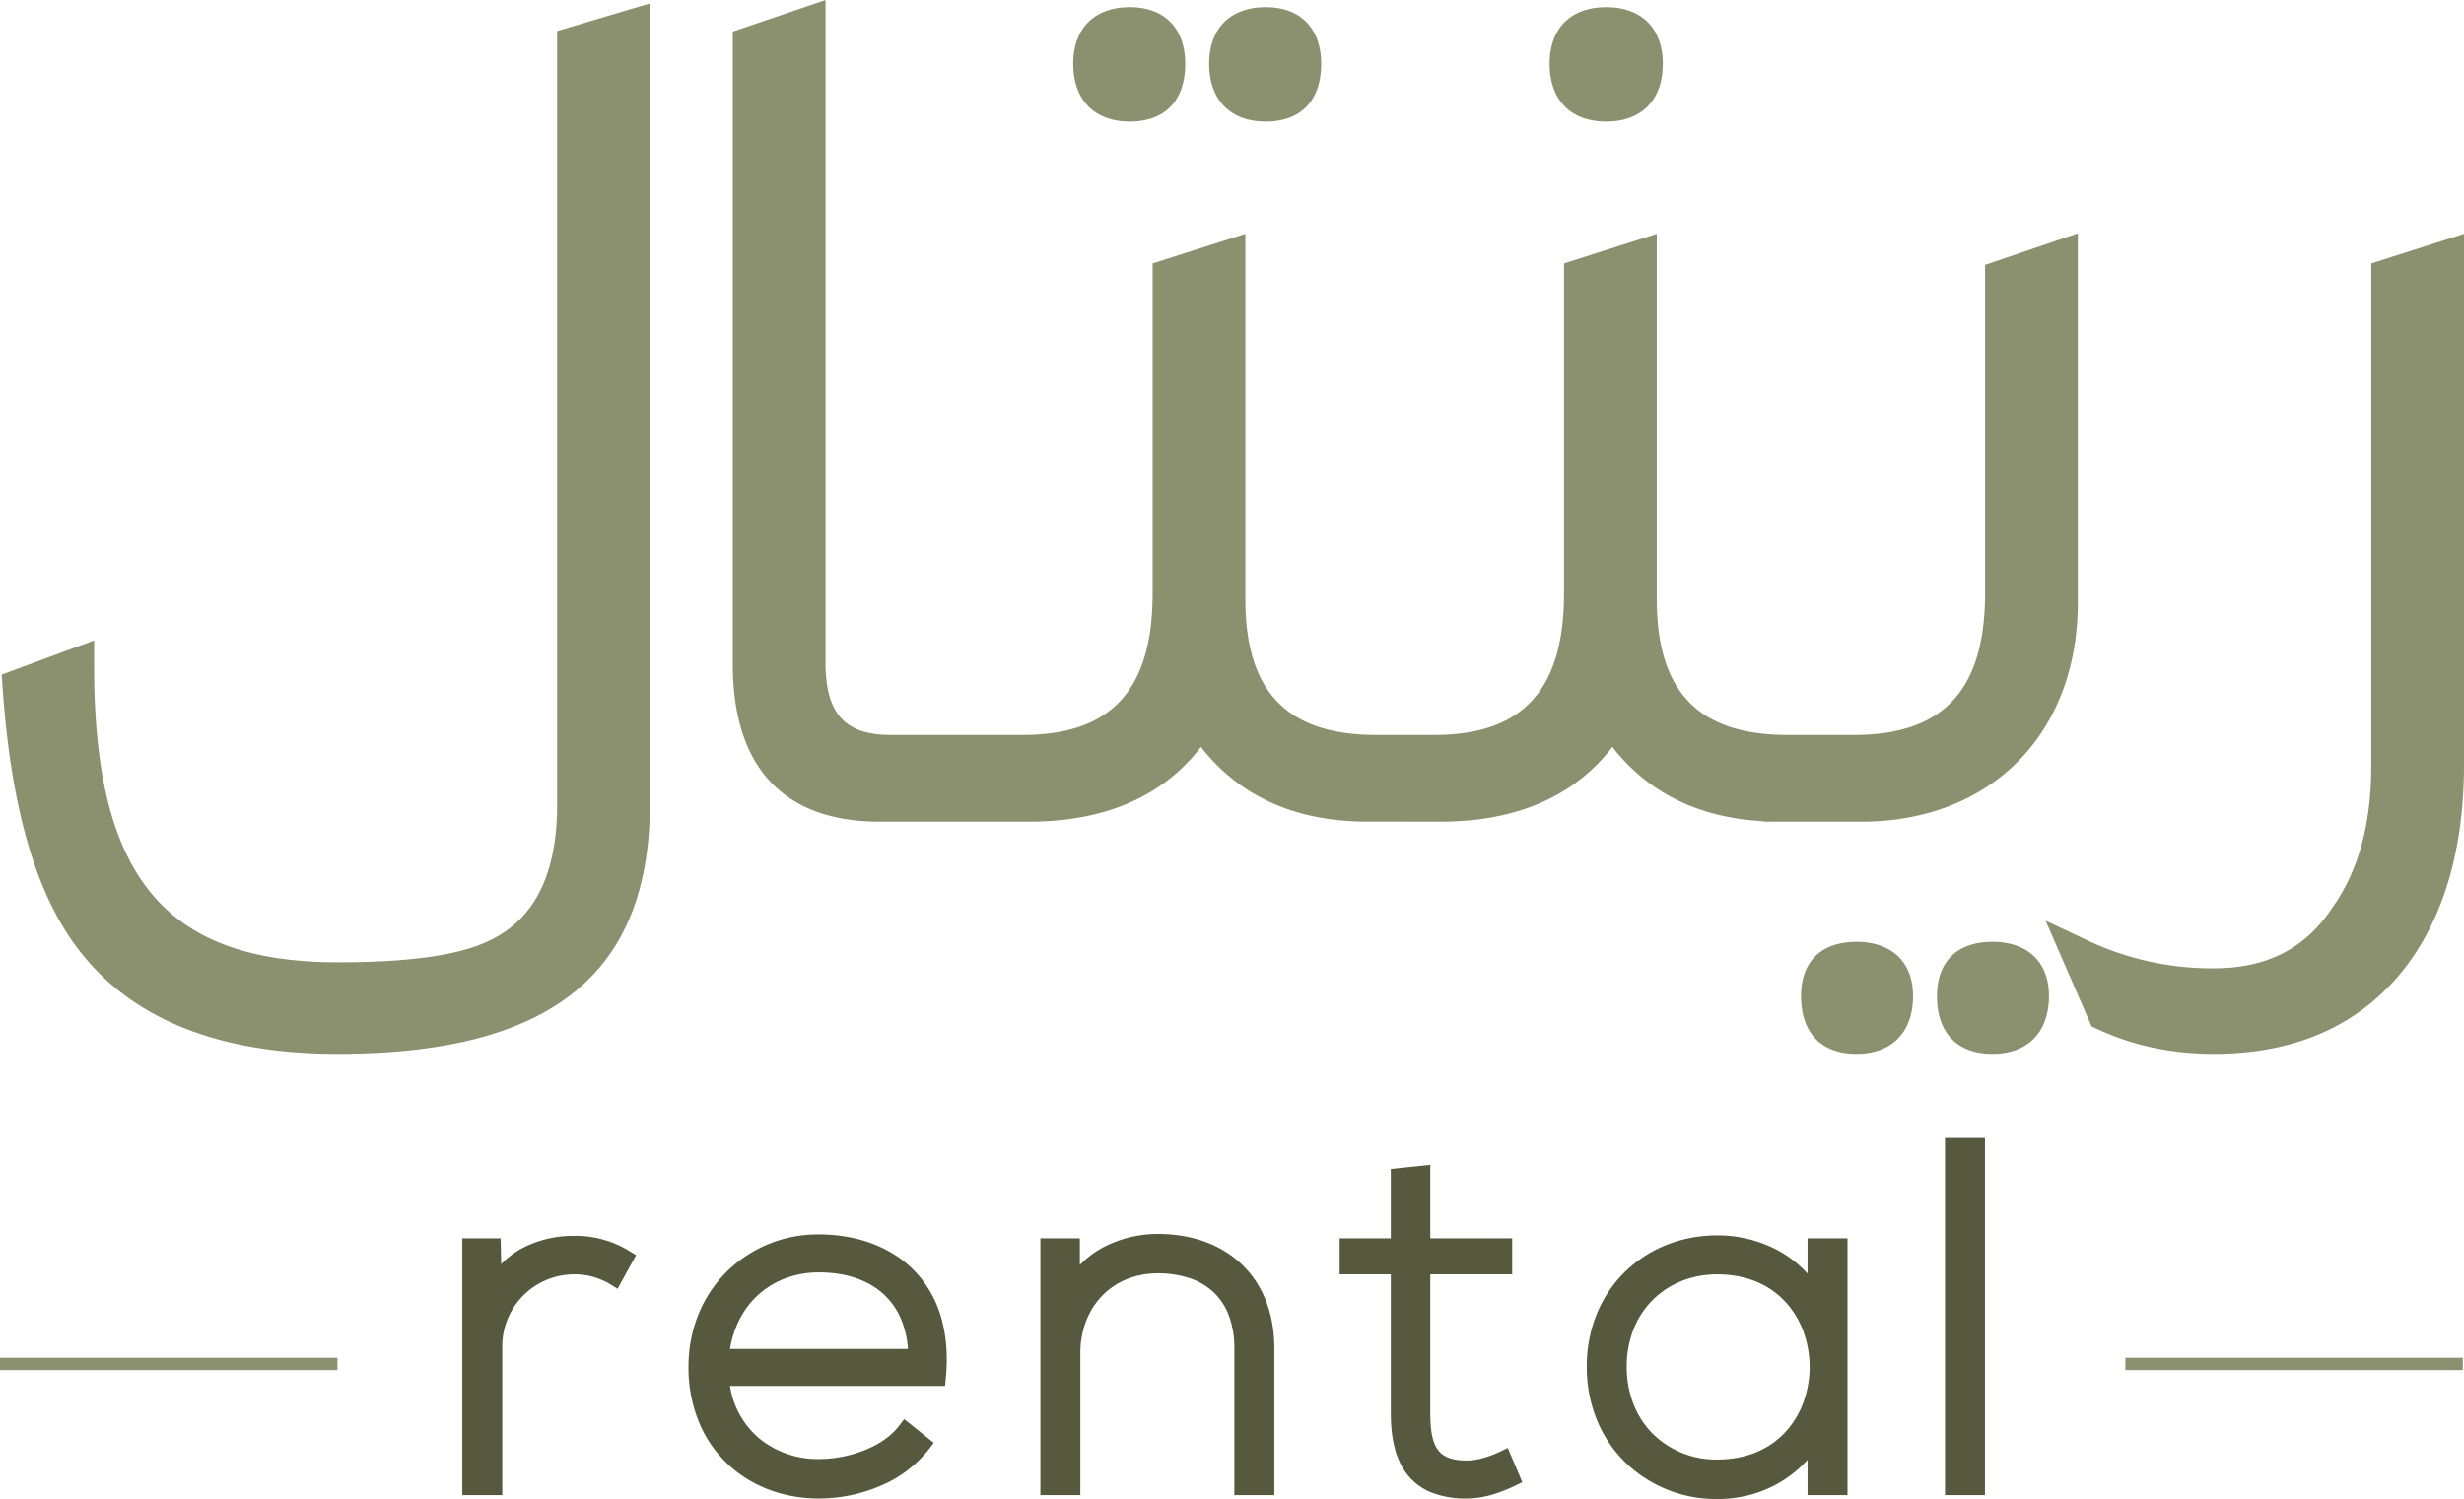 <svg xmlns="http://www.w3.org/2000/svg" width="1203.532" height="732.232" viewBox="0 0 1203.532 732.232"><g transform="translate(-10 -35.983)"><g transform="translate(10.807 35.983)"><path d="M308.266-127.791v379c0,79.913-45.245,113.406-143.961,113.406-54.059,0-93.428-15.278-117.519-45.245q-30.849-37.9-37.019-125.158L36.8,184.222c0,106.355,37.019,153.362,128.1,153.362,38.194,0,64.636-4.113,80.5-12.927,23.5-12.34,35.256-37.019,35.256-72.862V-119.565Zm182.742,379h-61.7c-41.719,0-62.873-22.916-62.873-68.161V-119.565l27.617-9.4V182.459q0,44.07,40.544,44.07h56.409ZM636.144-110.163c0,12.927-5.876,19.391-18.215,19.391s-18.8-6.464-18.8-19.391c0-12.339,6.464-18.8,18.8-18.8S636.144-122.5,636.144-110.163Zm-66.4,0c0,12.927-5.876,19.391-18.215,19.391s-18.8-6.464-18.8-19.391c0-12.339,6.464-18.8,18.8-18.8S569.746-122.5,569.746-110.163Zm128.1,361.371H667.874c-37.606,0-64.635-14.69-81.676-43.482-16.453,28.792-44.657,43.482-84.026,43.482H472.205V226.529h27.029c48.183,0,72.274-25.854,72.274-78.15V-6.159l27.617-8.814v166.29c0,49.946,24.091,75.212,72.862,75.212h25.854Zm105.18-361.371c0,12.927-6.464,19.391-18.8,19.391s-18.8-6.464-18.8-19.391c0-12.339,6.464-18.8,18.8-18.8S803.021-122.5,803.021-110.163ZM898.8,251.208H868.832c-37.606,0-64.635-14.69-81.676-43.482C770.7,236.518,742.5,251.208,703.13,251.208H673.163V226.529h27.029c48.183,0,72.274-25.854,72.274-78.15V-6.159l27.617-8.814v166.29c0,49.946,24.091,75.212,72.862,75.212H898.8Zm106.943-98.128c0,58.172-37.606,98.128-96.953,98.128H870.007V226.529h35.256c48.77,0,72.862-25.854,72.862-78.15V-5.571l27.617-9.4Zm-14.1,192.144c0,12.927-6.464,19.391-18.8,19.391s-18.216-6.464-18.216-19.391c0-11.752,5.876-17.628,18.216-17.628S991.64,333.471,991.64,345.223Zm-66.4,0c0,12.927-6.464,19.391-18.8,19.391s-18.215-6.464-18.215-19.391c0-11.752,5.876-17.628,18.215-17.628S925.241,333.471,925.241,345.223ZM1194.36,231.817c0,40.544-9.4,72.274-28.2,95.778-19.978,24.679-48.183,37.019-85.2,37.019-18.8,0-36.431-3.526-52.884-11.164l-11.752-27.029a150.513,150.513,0,0,0,64.635,14.1q43.188,0,65.223-33.493c13.515-18.8,20.566-43.482,20.566-74.037V-6.159l27.617-8.814Z" transform="translate(-0.478 141.319)" fill="#8b916f"/><path d="M409.037-133.157V190.621c0,24.691,9.48,35.226,31.7,35.226h64.636c43.275,0,63.431-22.023,63.431-69.307v-161l45.3-14.459v178.4c0,45.28,20.342,66.369,64.018,66.369h28.2c43.275,0,63.431-22.023,63.431-69.307v-161l45.3-14.459v178.4c0,45.28,20.342,66.369,64.018,66.369H911.4c43.676,0,64.018-22.023,64.018-69.307V-3.741l45.3-15.423V161.242c0,63.983-42.516,106.972-105.8,106.972H867.3v-.2c-31.647-1.67-56.435-13.849-73.927-36.3-18.668,24.235-46.892,36.5-84.107,36.5l-38.811-.042c-33.619-.8-59.8-13.042-78.04-36.457-18.668,24.235-46.892,36.5-84.106,36.5H435.449c-46.917,0-71.716-26.628-71.716-77V-117.734ZM469.5,243.535H440.737c-31.848,0-49.388-18.792-49.388-52.913V-108.452l-9.93,3.38v296.28c0,40.469,17.168,59.317,54.029,59.317H469.5Zm200.958-.268c-48.833-3.034-74.037-31.846-74.037-83.788V5.295l-9.93,3.169V156.541c0,56.689-27.835,86.758-80.5,86.992v6.993h2.321c35.863,0,61.55-13.13,76.348-39.026l7.544-13.2,7.745,13.086c15.043,25.418,38.133,38.231,70.51,39.1Zm196.844-.238c-45.812-4.077-69.924-32.753-69.924-83.551V5.295l-9.93,3.169V156.541c0,54.543-25.767,84.443-74.625,86.838v7.1c34.008-.847,58.489-13.951,72.793-38.982l7.544-13.2,7.745,13.086c14.4,24.328,36.169,37.109,66.4,38.919Zm47.625,7.5c53.525,0,88.11-35.046,88.11-89.285V5.542l-9.93,3.38V156.541c0,56.061-27.416,86.088-79.325,86.974v7.012ZM488.3,243.535h-1.116v6.992H488.3Zm206.834,0h-6.992v6.992h6.992Zm200.958,0H884.989v6.992h11.105ZM323.248-131.491V259.37c0,83.4-48.555,122.25-152.8,122.25-56.656,0-98.514-16.334-124.412-48.547C24.119,306.151,11.368,263.59,7.084,203l-.468-6.619,45.162-16.69v12.7c0,102.649,34.55,144.519,119.252,144.519,36.969,0,61.9-3.864,76.206-11.814,20.438-10.733,30.707-32.612,30.707-65.131V-118Zm-152.8,495.423c94.708,0,135.117-31.271,135.117-104.562V-107.767l-9.93,2.958V259.958c0,39.613-13.454,66.761-39.988,80.692-17.058,9.479-44,13.941-84.612,13.941-91.076,0-133.625-46.264-136.753-149.579l-9.042,3.342c4.4,52.629,16.015,90.828,34.547,113.6C82.19,349.821,119.411,363.932,170.443,363.932Zm387.226-493.58c16.943,0,27.059,10.335,27.059,27.646,0,17.943-9.863,28.234-27.059,28.234-17.312,0-27.647-10.555-27.647-28.234C530.022-119.313,540.357-129.648,557.669-129.648Zm0,38.194c6.481,0,9.372-1.523,9.372-10.547,0-8.522-2.891-9.959-9.372-9.959-7.446,0-9.96,2.513-9.96,9.959C547.709-93.085,551.063-91.454,557.669-91.454Zm66.4-38.194c16.944,0,27.059,10.335,27.059,27.646,0,17.943-9.863,28.234-27.059,28.234-17.311,0-27.647-10.555-27.647-28.234C596.42-119.313,606.756-129.648,624.067-129.648Zm0,38.194c6.481,0,9.372-1.523,9.372-10.547,0-8.522-2.891-9.959-9.372-9.959-7.446,0-9.959,2.513-9.959,9.959C614.108-93.085,617.462-91.454,624.067-91.454Zm166.29-38.194C807.668-129.648,818-119.313,818-102c0,17.679-10.335,28.234-27.646,28.234S762.71-84.322,762.71-102C762.71-119.313,773.045-129.648,790.357-129.648Zm0,38.194c6.605,0,9.959-1.631,9.959-10.547,0-7.446-2.513-9.959-9.959-9.959S780.4-109.448,780.4-102C780.4-93.085,783.751-91.454,790.357-91.454Zm418.985,72.538v258.9c0,42.218-10.141,76.3-30.143,101.3-21.678,26.78-52.657,40.338-92.107,40.338-20.431,0-39.476-4.033-56.608-11.986l-3.047-1.415-22.447-51.629,21.232,9.991a141.8,141.8,0,0,0,60.87,13.26c25.853,0,44.771-9.653,57.835-29.51,12.75-17.753,19.11-40.926,19.11-69.176V-4.458Zm-122.25,382.849c34.328,0,59.949-11.036,78.328-33.739,17.643-22.054,26.235-51.576,26.235-90.214V5.295l-9.93,3.169V241.155c0,32.031-7.479,58.677-22.228,79.2-16.153,24.566-40.583,37.175-72.4,37.175a162.759,162.759,0,0,1-48.1-7.084l1.953,4.492C1055.078,360.986,1070.21,363.932,1087.092,363.932ZM912.577,326.914c17.311,0,27.647,9.9,27.647,26.471,0,17.679-10.335,28.234-27.647,28.234-17.2,0-27.059-10.291-27.059-28.234C885.518,336.563,895.38,326.914,912.577,326.914Zm0,37.018c6.605,0,9.959-1.631,9.959-10.547,0-5.952-1.49-8.784-9.959-8.784-8.07,0-9.372,2.59-9.372,8.784C903.2,362.41,906.1,363.932,912.577,363.932Zm66.4-37.018c17.311,0,27.647,9.9,27.647,26.471,0,17.679-10.335,28.234-27.647,28.234-17.2,0-27.059-10.291-27.059-28.234C951.916,336.563,961.779,326.914,978.975,326.914Zm0,37.018c6.605,0,9.959-1.631,9.959-10.547,0-5.952-1.49-8.784-9.959-8.784-8.07,0-9.372,2.59-9.372,8.784C969.6,362.41,972.494,363.932,978.975,363.932Z" transform="translate(-6.616 133.157)" fill="#8b916f"/></g><path d="M0,0H0Z" transform="translate(1048.128 702.214)" fill="#8b916f"/><path d="M0-3H164.82V3H0Z" transform="translate(1048.128 702.214)" fill="#8b916f"/><g transform="translate(235.813 591.811)"><path d="M5.005-14.657V102.951H16.671V34.386A39.065,39.065,0,0,1,55.477-4.9a37.82,37.82,0,0,1,20,5.476l5.238-9.523a45.918,45.918,0,0,0-25.236-6.9c-15,0-31.664,6.19-39.044,22.141l-.476-20.95ZM175.228,104.618c18.808,0,39.282-7.618,50.71-22.617L217.6,75.335C208.8,87,190.7,93.19,175.228,93.19c-24.283,0-45.472-15.951-47.853-43.567H233.317c4.523-45.948-25-66.184-58.09-66.184S115.471,8.912,115.471,44.147C115.471,81.525,142.135,104.618,175.228,104.618ZM127.375,39.386c2.619-28.807,23.569-45.234,47.853-45.234,28.331,0,47.377,16.189,47.615,45.234ZM287.36-14.657V102.951h11.666V37.481c0-24.283,16.9-42.615,41.187-42.853,25.474-.238,41.9,14.046,41.9,40.711v67.613h11.666V35.1c0-32.616-21.665-51.9-53.09-51.9-16.427.238-32.854,6.9-41.9,23.093v-20.95ZM458.535-48.939v34.283h-25V-4.9h25v71.66c0,23.093,8.095,37.854,33.092,37.854,7.38,0,14.761-2.381,22.141-5.952l-4.047-9.523C503.769,92,497.341,93.9,491.627,93.9c-18.332,0-21.665-11.189-21.665-27.14V-4.9h40v-9.761h-40V-50.13ZM662.088-14.657V11.055C652.327-7.277,633.043-16.085,614-16.085c-32.854,0-59.756,24.283-59.756,60.233s26.9,60.709,59.756,60.709c19.046,0,36.663-8.571,48.091-26.9v25h11.666V-14.657ZM614-4.9c65.47,0,65.47,98.324,0,98.324-26.664,0-48.091-19.76-48.091-49.281S587.333-4.9,614-4.9ZM729.224-63.7V102.951H740.89V-63.7Z" transform="translate(-1.081 67.624)" fill="#56593e"/><path d="M727.724-65.2h19.514V109.3H727.724Zm11.666,7.849h-3.817v158.8h3.817ZM476.311-52.06v35.9h40V1.453h-40V69.189c0,8.518,1.024,13.887,3.321,17.408,1.626,2.493,4.89,5.808,14.42,5.808,4.7,0,10.518-1.554,16.4-4.375l3.7-1.778L521.266,103l-3.364,1.628c-8.822,4.269-16.623,6.344-23.85,6.344a45.6,45.6,0,0,1-17.2-2.958,28.378,28.378,0,0,1-11.811-8.814c-5.387-6.882-8.006-16.7-8.006-30.006V1.453h-25v-17.61h25v-33.9ZM508.459-8.308h-40V-43.351l-3.579.373v34.67h-25V-6.4h25V69.189c0,11.487,2.073,19.72,6.338,25.168,4.615,5.9,12.083,8.762,22.83,8.762,5.117,0,10.717-1.316,17.034-4.011l-1-2.345a44.142,44.142,0,0,1-16.037,3.492,30.7,30.7,0,0,1-12.727-2.342,18.976,18.976,0,0,1-8.267-7.027c-4.073-6.245-4.6-14.875-4.6-21.7V-6.4h40ZM343.084-18.3h.028c16.677,0,30.867,5.118,41.036,14.8,10.453,9.954,15.979,24.14,15.979,41.023V109.3H380.613V37.763a45.717,45.717,0,0,0-2.665-16.134,30.238,30.238,0,0,0-7.343-11.306A31.483,31.483,0,0,0,359.022,3.4,48.561,48.561,0,0,0,342.673.976,39.478,39.478,0,0,0,327.5,4.044a34.946,34.946,0,0,0-11.713,8.12c-6.712,7.07-10.409,16.922-10.409,27.742V109.3H285.86V-16.157h19.276V-3.131a46.892,46.892,0,0,1,12.475-9.175A58.1,58.1,0,0,1,343.056-18.3Zm49.195,119.751V37.525c0-14.683-4.683-26.9-13.542-35.339-8.676-8.261-20.984-12.631-35.595-12.637a50.214,50.214,0,0,0-21.963,5.136,38.891,38.891,0,0,0-16.541,15.947l-7.35,13.153V-8.308h-3.579v109.76h3.817V39.906c0-12.84,4.462-24.611,12.565-33.146a42.751,42.751,0,0,1,14.326-9.936,47.282,47.282,0,0,1,18.181-3.7c.222,0,.444,0,.663,0,13.56,0,24.892,3.986,32.771,11.529a38.019,38.019,0,0,1,9.26,14.206,53.493,53.493,0,0,1,3.17,18.9v63.689ZM177.652-18.061c19.742,0,36.757,6.777,47.909,19.081A54.259,54.259,0,0,1,237.441,22.7c2.538,8.819,3.28,18.822,2.206,29.731l-.348,3.54H134.251a41.875,41.875,0,0,0,13.823,25.243A45.126,45.126,0,0,0,177.652,91.69a61.643,61.643,0,0,0,22.238-4.275c7.414-2.948,13.3-7.1,17.007-12.021l2.432-3.221,14.477,11.581L231.483,86.8a59.3,59.3,0,0,1-24.175,18.167,76.489,76.489,0,0,1-29.657,6c-17.477,0-33.464-6.152-45.016-17.322a59.074,59.074,0,0,1-13.693-20.378,70.55,70.55,0,0,1-4.972-26.7c0-17.911,6.613-34.371,18.622-46.346A63.246,63.246,0,0,1,177.652-18.061Zm54.466,66.184a69.084,69.084,0,0,0-2.22-23.252A46.482,46.482,0,0,0,219.746,6.291c-9.646-10.642-24.6-16.5-42.094-16.5a55.45,55.45,0,0,0-39.517,16C127.614,16.275,121.82,30.761,121.82,46.572a62.752,62.752,0,0,0,4.394,23.739A51.277,51.277,0,0,0,138.092,88c10.081,9.747,24.13,15.116,39.56,15.116a68.573,68.573,0,0,0,26.588-5.372,53.245,53.245,0,0,0,18.541-12.76L220.546,83.2a49.723,49.723,0,0,1-17.756,11.51,69.679,69.679,0,0,1-25.138,4.831,52.968,52.968,0,0,1-34.7-12.38,47.966,47.966,0,0,1-11.591-14.893,54.512,54.512,0,0,1-5.469-19.882l-.367-4.261Zm384.3-65.708A62.552,62.552,0,0,1,645.8-10.428,54.266,54.266,0,0,1,660.588,1.1V-16.157H680.1V109.3H660.588V92.073a58.169,58.169,0,0,1-15.4,12.084,59.848,59.848,0,0,1-28.767,7.048,63.45,63.45,0,0,1-44.954-18,61.414,61.414,0,0,1-13.714-20.484,68.34,68.34,0,0,1-5.012-26.145,67.806,67.806,0,0,1,5.015-26.078A60.584,60.584,0,0,1,571.483.165C583.219-11.281,599.179-17.585,616.421-17.585ZM668.436,29.2l-7.388-13.875A44.929,44.929,0,0,0,652.814,4.31,46.762,46.762,0,0,0,642.1-3.5a54.68,54.68,0,0,0-25.68-6.234c-15.183,0-29.2,5.512-39.459,15.52A52.781,52.781,0,0,0,565.007,23.5a60,60,0,0,0-4.418,23.076,60.535,60.535,0,0,0,4.422,23.158,53.611,53.611,0,0,0,11.968,17.883,55.65,55.65,0,0,0,39.443,15.743,52.087,52.087,0,0,0,25.038-6.106A52.794,52.794,0,0,0,661.182,78.3l7.254-11.637v34.787h3.817V-8.308h-3.817ZM59.1-17.364A49.737,49.737,0,0,1,85.171-9.875l3.218,1.95L79.352,8.506l-3.509-2.16A33.684,33.684,0,0,0,57.925,1.453,35.141,35.141,0,0,0,23.019,36.811V109.3H3.505V-16.157H22.217L22.5-3.547q.34-.356.689-.7a41.642,41.642,0,0,1,10.551-7.581,53.475,53.475,0,0,1,24.1-5.515C58.265-17.358,58.687-17.364,59.1-17.364ZM77.814-4.984A41.283,41.283,0,0,0,59.1-9.515c-.363,0-.732.005-1.1.015H57.9A45.622,45.622,0,0,0,37.3-4.836a31.779,31.779,0,0,0-14.882,15.2l-7.1,15.346L14.545-8.308H11.354v109.76h3.817V36.811A42.99,42.99,0,0,1,57.858-6.4H57.9A42.645,42.645,0,0,1,76.342-2.308Zm99.838-2.364c15.145,0,27.939,4.414,37,12.763,9.386,8.649,14.413,21.223,14.538,36.363l.032,3.956H125.5l.389-4.28c1.338-14.722,7.248-27.166,17.091-35.987a49.2,49.2,0,0,1,15.964-9.559A54.083,54.083,0,0,1,177.652-7.348ZM221.18,37.886a46.376,46.376,0,0,0-3.109-13.928,35,35,0,0,0-8.737-12.771C201.747,4.2,190.791.5,177.652.5a46.262,46.262,0,0,0-16,2.776,41.391,41.391,0,0,0-13.431,8.036c-7.385,6.619-12.166,15.743-13.966,26.573ZM616.421-6.4c16.323,0,30.072,5.769,39.762,16.682a51.406,51.406,0,0,1,9.97,17.039,58.55,58.55,0,0,1,0,38.73,51.406,51.406,0,0,1-9.97,17.039c-9.689,10.913-23.438,16.682-39.762,16.682a51.714,51.714,0,0,1-36.81-14.71A50.019,50.019,0,0,1,568.456,68.2a57.451,57.451,0,0,1-4.05-21.624,57.179,57.179,0,0,1,4.052-21.592A49.6,49.6,0,0,1,579.621,8.186C589.155-1.217,602.224-6.4,616.421-6.4Zm0,98.324c14.015,0,25.735-4.856,33.892-14.044a43.594,43.594,0,0,0,8.443-14.455,50.7,50.7,0,0,0,0-33.477A43.594,43.594,0,0,0,650.314,15.5c-8.157-9.188-19.877-14.044-33.892-14.044-12.121,0-23.233,4.376-31.289,12.321a41.8,41.8,0,0,0-9.4,14.155,49.375,49.375,0,0,0-3.477,18.643,49.647,49.647,0,0,0,3.479,18.685A42.214,42.214,0,0,0,585.142,79.5,43.919,43.919,0,0,0,616.421,91.928Z" transform="translate(-3.505 65.2)" fill="#56593e"/></g><g transform="translate(-1038.128)"><path d="M0,0H0Z" transform="translate(1048.128 702.214)" fill="#8b916f"/><path d="M0-3H164.82V3H0Z" transform="translate(1048.128 702.214)" fill="#8b916f"/></g></g></svg>